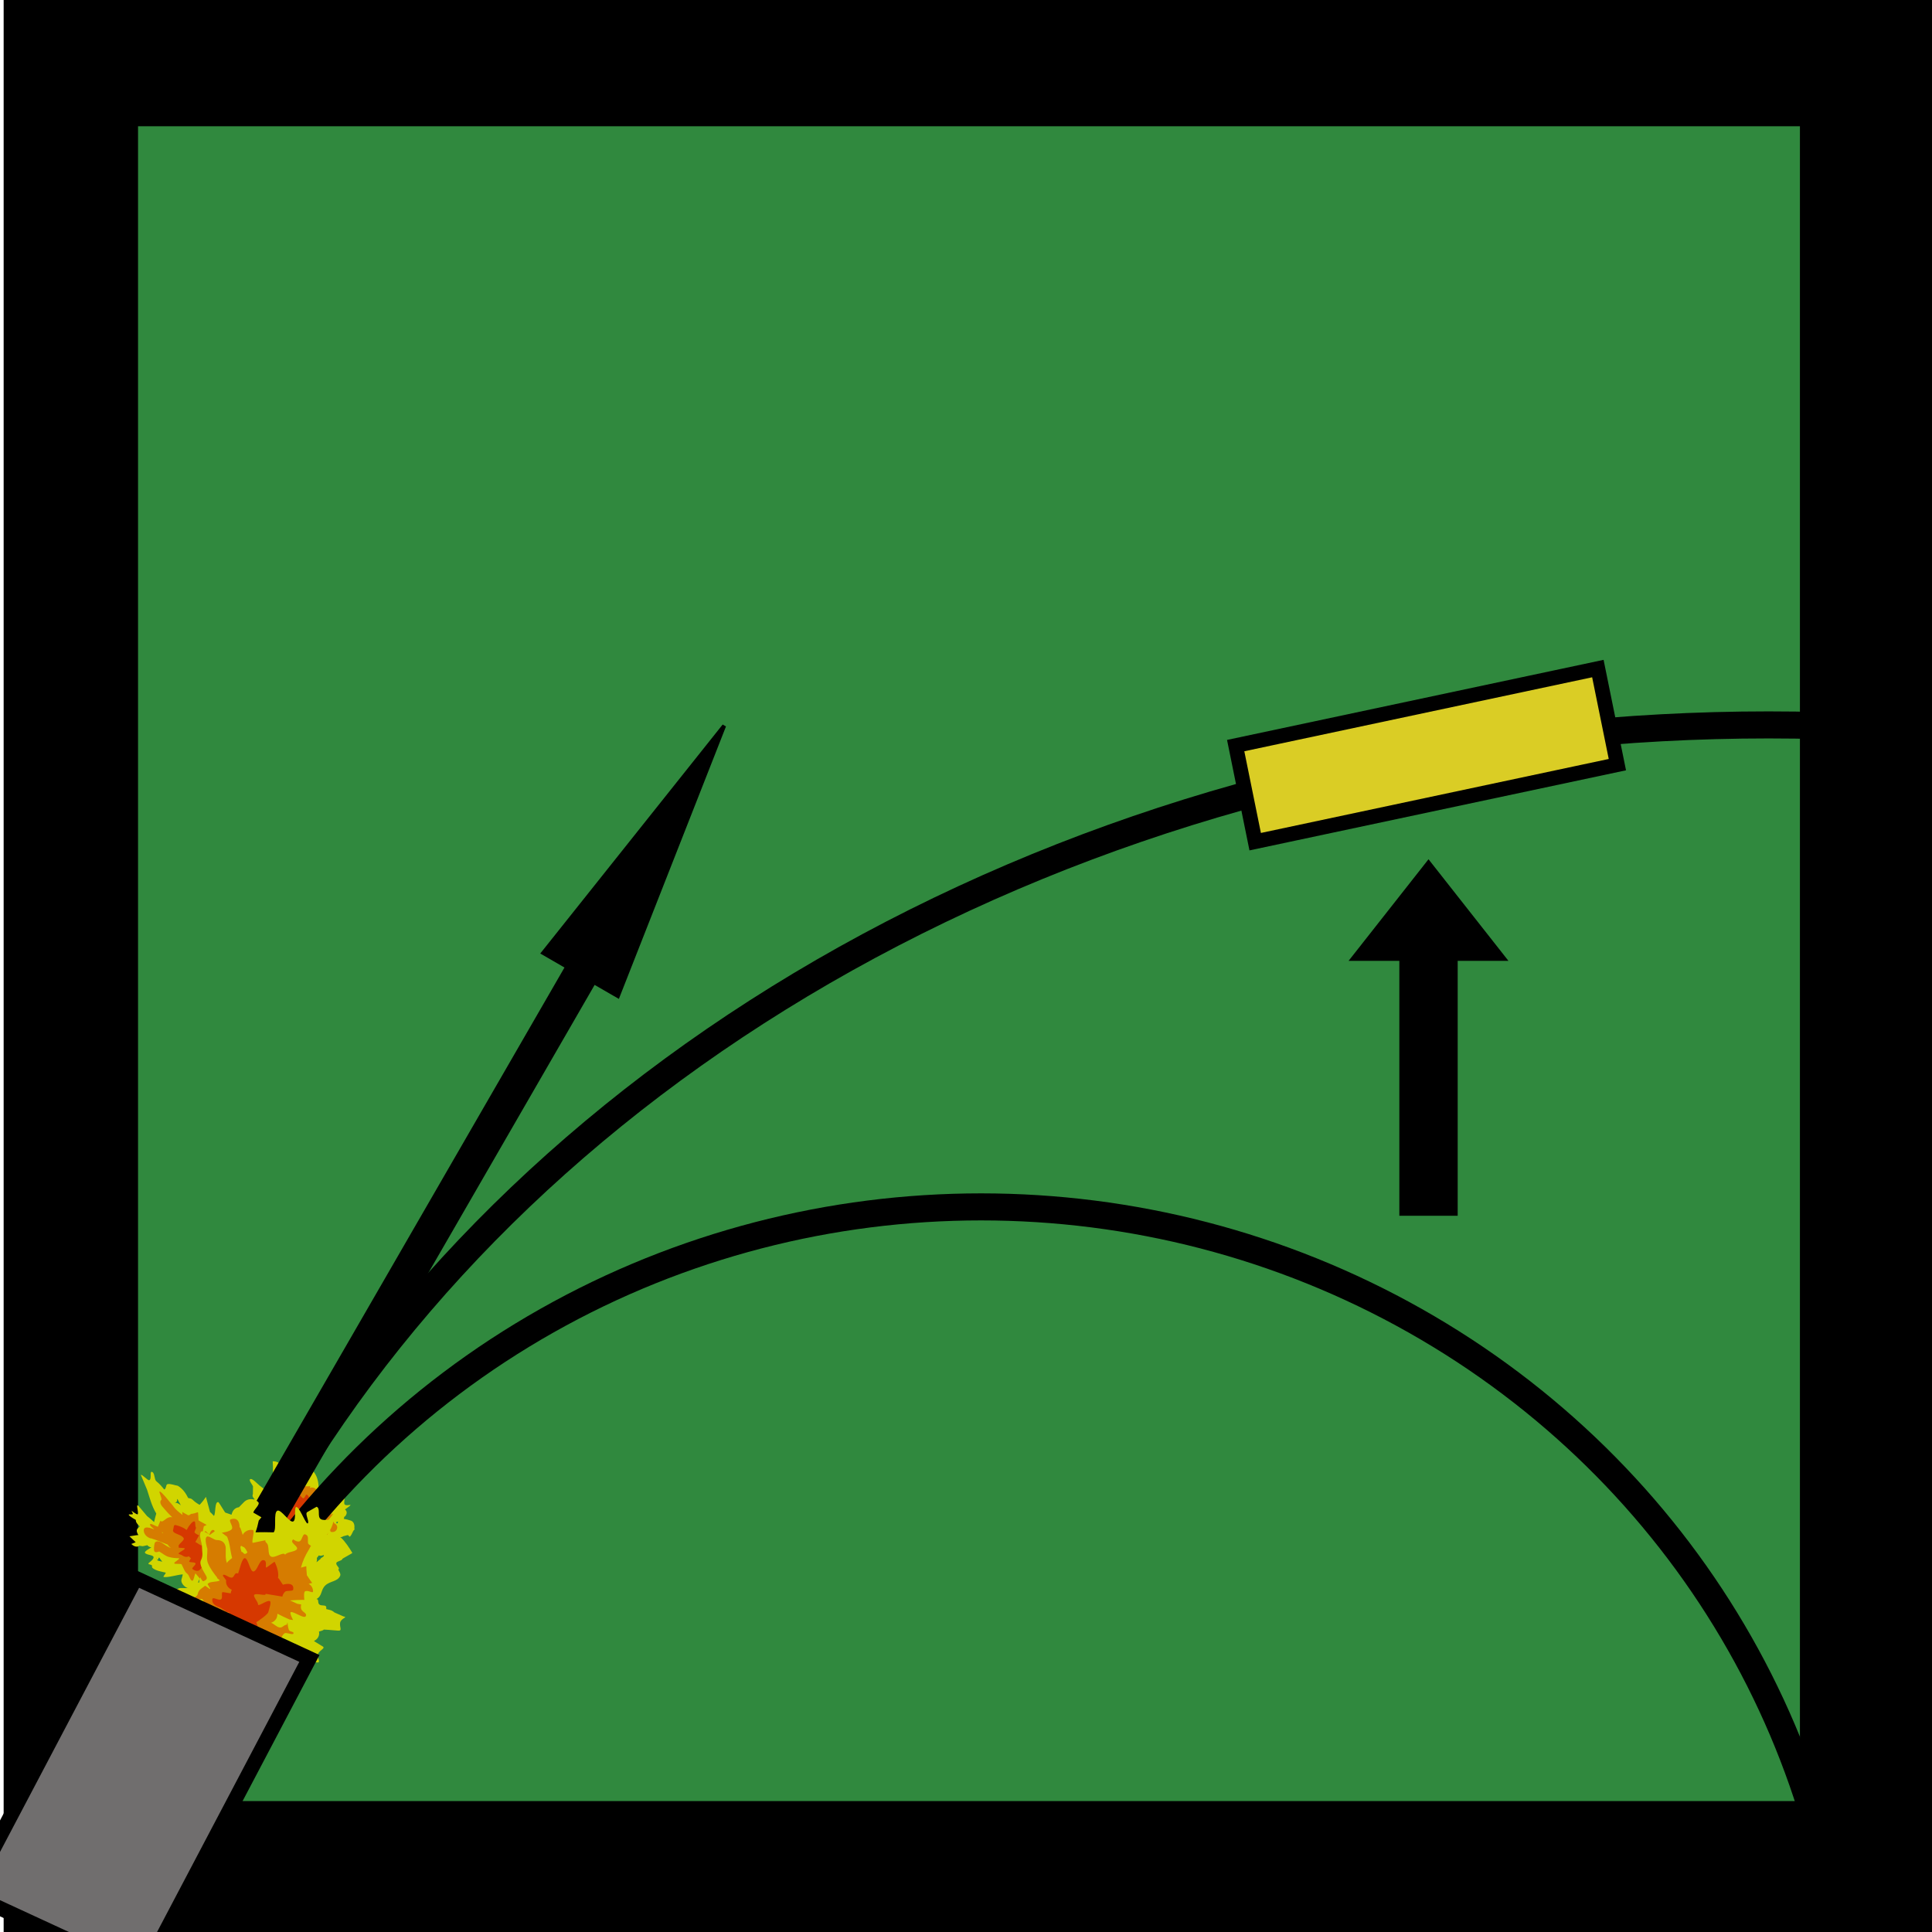 <?xml version="1.0" encoding="utf-8"?>
<svg xmlns="http://www.w3.org/2000/svg" viewBox="0 0 500 500" xmlns:bx="https://boxy-svg.com">
  <rect x="18.334" y="15.285" width="464.875" height="468.222" style="fill: rgb(48, 137, 62); stroke: black; stroke-width: 34.78px;"/>
  <path d="M 62.393 392.167 C 61.555 391.227 62.557 390.485 62.557 390.485 L 64.126 390.128 C 64.37 390.052 64.641 390.036 64.897 389.992 C 64.661 389.573 64.702 389.055 65.045 388.68 C 65.101 388.62 65.163 388.565 65.229 388.517 C 65.355 388.421 65.654 388.196 65.915 388.001 C 65.467 387.611 65.224 387.155 65.446 386.656 L 65.476 384.645 C 65.334 384.263 64.391 383.178 64.688 382.853 C 65.147 382.353 66.627 384.026 67.185 384.46 L 68.497 385.48 L 68.488 385.489 C 68.952 385.872 69.392 386.268 69.778 386.695 C 70.161 386.032 70.573 385.379 70.999 384.74 C 70.467 383.087 70.653 381.273 70.638 379.596 C 70.638 379.555 70.573 378.219 70.577 378.216 C 70.734 378.106 71.715 378.165 72.558 378.883 C 73.192 379.422 74.563 378.56 74.882 379.14 C 74.96 379.101 75.039 379.065 75.118 379.03 C 75.198 378.938 75.279 378.847 75.361 378.756 C 75.636 378.453 77.028 379.614 77.445 379.511 C 78.196 379.328 77.87 377.579 78.653 377.622 C 79.669 378.176 79.915 379.479 80.12 380.477 C 80.461 380.528 80.848 380.496 81.047 380.732 C 82.113 381.992 82.443 383.5 82.453 385.004 C 82.596 384.781 83.145 384.079 84.15 384.533 C 84.246 384.576 84.329 384.623 84.404 384.672 L 84.739 384.364 C 84.917 384.198 85.139 384.09 85.375 384.043 L 85.872 383.5 C 86.33 383.002 86.535 383.817 87.093 384.251 C 87.623 384.662 89.261 384.649 88.875 385.147 L 87.206 385.985 C 87.1 386.131 86.993 386.281 86.887 386.435 C 86.933 386.582 86.892 386.83 86.81 387.111 C 86.951 387.159 87.086 387.231 87.208 387.325 C 87.547 387.589 87.711 387.972 87.682 388.345 C 87.781 388.305 87.844 388.282 87.859 388.286 L 88.982 387.798 C 89.434 387.59 88.82 389.064 89.24 389.39 C 89.798 389.823 91.062 389.158 90.605 389.656 C 90.543 389.723 90.474 389.783 90.402 389.833 L 89.282 390.644 C 89.583 390.888 89.897 391.321 89.607 391.975 C 89.473 392.282 89.281 392.467 89.075 392.572 C 89.078 392.747 89.04 392.922 88.958 393.086 C 89.584 393.166 90.206 393.332 90.798 393.532 C 91.616 393.812 91.848 394.771 91.682 395.619 C 92.008 395.818 91.631 395.705 91.285 396.496 C 90.803 397.596 90.497 397.706 90.497 397.706 L 90.032 397.267 C 89.644 397.387 89.243 397.481 88.846 397.574 C 88.62 397.738 88.344 397.823 88.063 397.825 L 86.932 398.944 C 86.468 399.409 85.673 399.448 85.128 399.026 C 84.919 398.863 84.777 398.654 84.704 398.43 C 84.782 399.259 84.624 400.066 84.021 400.545 C 83.716 400.788 83.362 400.972 82.999 401.14 C 82.923 401.433 82.831 401.719 82.769 401.948 C 82.481 403.008 81.068 404.025 80.388 404.942 L 81.081 404.674 C 81.081 404.674 80.912 405.779 79.729 405.672 C 79.272 406.168 78.449 406.222 77.892 405.789 C 77.592 405.556 77.43 405.23 77.416 404.901 L 77.337 403.296 L 77.338 403.296 C 77.304 402.551 77.278 401.812 77.274 401.071 C 77.187 400.884 77.122 400.698 77.075 400.513 C 76.891 400.467 76.716 400.384 76.56 400.263 C 76.072 399.884 75.949 399.259 76.231 398.773 L 76.419 398.436 C 76.374 398.481 76.329 398.525 76.285 398.57 C 76.115 398.736 75.959 398.958 75.799 399.181 C 75.794 399.439 75.697 399.695 75.503 399.907 C 75.18 400.26 74.675 400.389 74.21 400.283 L 73.877 400.509 C 73.405 400.845 72.717 400.838 72.231 400.459 C 71.723 400.065 71.611 399.406 71.937 398.913 L 72.509 398.017 C 72.559 397.93 72.607 397.842 72.651 397.754 C 71.304 397.952 69.908 397.909 68.528 397.759 C 67.941 397.695 66.102 397.578 65.686 397.012 C 64.203 394.991 65.032 393.441 67.061 392.475 C 66.945 392.457 66.832 392.435 66.718 392.406 C 66.536 392.361 66.364 392.224 66.254 392.058 C 65.77 392.205 65.302 392.313 65.036 392.396 L 64.232 392.364 C 64.232 392.364 63.231 393.107 62.393 392.167 Z M 87.066 393.993 C 87.058 394.028 87.052 394.062 87.049 394.099 L 87.166 394.283 C 87.217 394.262 87.273 394.244 87.331 394.228 C 87.386 394.077 87.443 393.933 87.503 393.806 L 87.104 393.853 C 87.09 393.901 87.077 393.949 87.066 393.993 Z M 84.643 397.991 L 84.628 397.753 C 84.618 397.759 84.608 397.766 84.598 397.773 C 84.614 397.845 84.629 397.918 84.643 397.991 Z M 73.174 388.215 C 73.1 388.056 73.347 387.818 73.383 387.62 C 73.326 387.613 73.27 387.602 73.214 387.59 C 73.166 387.735 73.121 387.944 73.066 388.044 C 72.814 388.499 72.74 389.025 72.605 389.523 C 72.604 389.524 72.604 389.525 72.604 389.526 C 72.711 389.306 72.818 389.086 72.926 388.866 C 72.987 388.665 73.058 388.47 73.144 388.281 C 73.154 388.26 73.164 388.238 73.175 388.215 L 73.174 388.215 Z M 68.619 395.402 C 68.458 395.122 68.324 394.828 68.197 394.532 C 68.16 394.553 68.125 394.573 68.09 394.594 C 67.892 394.715 67.821 395.035 67.583 395.053 C 67.43 395.064 67.514 394.514 67.453 394.643 C 67.375 394.802 67.595 395.098 67.544 395.225 C 67.564 395.237 67.575 395.246 67.575 395.246 C 67.924 395.317 68.271 395.366 68.619 395.402 Z M 77.56 381.619 C 77.402 381.473 77.546 381.136 77.359 381.013 C 77.337 380.998 77.311 380.983 77.285 380.972 C 77.264 381.069 77.238 381.164 77.209 381.257 C 77.124 381.525 76.823 381.726 76.452 381.878 C 77.084 381.732 77.576 382.152 77.722 382.293 C 77.663 382.069 77.604 381.844 77.56 381.619 Z" style="fill: rgb(209, 213, 0); fill-rule: nonzero;"/>
  <path d="M 81.378 385.12 C 82.553 385.673 81.984 386.735 81.984 386.735 L 81.877 386.866 C 81.595 387.345 81.334 387.828 81.084 388.317 C 81.392 388.146 81.697 387.97 81.996 387.783 L 82.351 387.406 C 82.351 387.406 83.434 386.764 84.166 387.774 C 84.898 388.784 83.815 389.426 83.815 389.426 L 83.508 389.774 C 83.001 390.09 82.479 390.376 81.954 390.656 L 82.164 390.802 C 82.188 390.818 82.211 390.835 82.234 390.853 C 82.616 391.15 82.775 391.601 82.688 392.016 C 83.159 391.653 83.551 391.163 83.996 390.465 L 83.729 390.193 C 83.729 390.193 84.723 389.442 85.572 390.374 C 86.418 391.306 85.424 392.057 85.424 392.057 L 86.261 391.715 C 85.825 392.399 85.377 392.962 84.882 393.429 C 85.394 393.585 85.905 393.74 86.408 393.898 L 86.428 394.188 C 86.428 394.188 87.644 394.658 87.163 395.759 C 86.683 396.86 85.469 396.389 85.469 396.389 L 85.619 396.16 C 85.291 396.056 84.96 395.955 84.626 395.852 C 84.982 396.292 84.985 396.906 84.593 397.333 C 84.217 397.744 83.593 397.852 83.073 397.637 C 82.857 397.665 82.653 397.631 82.481 397.574 C 82.77 398.582 82.438 399.803 82.141 400.666 L 81.846 401.365 C 81.846 401.365 82.458 401.172 81.424 401.876 C 80.387 402.58 79.407 400.448 79.407 400.448 L 79.702 399.749 C 79.908 399.464 80.144 398.72 80.079 398.499 C 79.991 398.202 79.491 397.954 79.62 397.677 C 79.648 397.617 79.695 397.581 79.756 397.561 C 79.27 397.314 78.79 397.036 78.36 396.708 C 78.559 396.962 78.856 397.165 79.03 397.435 L 79.62 398.421 C 79.62 398.421 79.562 399.615 78.256 399.53 C 76.951 399.445 77.01 398.251 77.01 398.251 L 76.79 398.61 C 76.551 398.237 76.31 397.88 76.094 397.509 L 76.069 397.546 C 76.031 397.609 75.987 397.669 75.935 397.725 C 75.476 398.224 74.654 398.278 74.096 397.844 C 73.84 397.645 73.684 397.378 73.636 397.099 L 73.518 396.447 C 73.491 396.297 73.465 396.151 73.439 396.011 L 73.408 395.843 L 73.409 395.843 C 73.333 395.387 73.278 394.966 73.287 394.525 C 72.444 394.579 71.591 394.624 70.774 394.46 C 70.077 394.323 69.531 393.805 68.91 393.477 C 68.91 393.477 67.764 392.872 68.392 391.838 C 69.021 390.805 70.166 391.41 70.166 391.41 C 70.787 391.738 71.332 392.265 72.029 392.395 C 72.043 392.397 72.058 392.398 72.07 392.397 C 71.865 392.261 71.646 392.049 71.567 391.741 C 70.361 391.378 69.163 390.953 67.976 390.725 L 67.791 390.736 C 67.791 390.736 66.507 390.49 66.741 389.319 C 66.974 388.146 68.26 388.394 68.26 388.394 L 68.443 388.382 C 68.786 388.446 69.133 388.536 69.483 388.636 C 69.139 388.197 69.142 387.592 69.529 387.171 C 69.723 386.959 69.983 386.827 70.261 386.779 L 71.703 386.517 L 71.733 386.645 C 71.815 386.649 71.898 386.653 71.981 386.659 L 72.065 386.654 C 72.706 386.443 73.9 385.293 74.881 385.501 C 74.387 384.946 73.948 384.349 73.522 383.678 L 73.414 383.504 C 73.414 383.504 72.587 382.557 73.598 381.824 C 74.609 381.092 75.436 382.038 75.436 382.038 L 75.769 382.515 C 76.326 383.389 76.867 384.077 77.598 384.736 C 77.599 384.723 77.6 384.708 77.601 384.694 L 77.764 384.044 C 78.143 384.267 78.561 384.448 78.96 384.649 C 79.411 384.647 79.867 384.669 80.311 384.64 L 80.198 385.089 C 80.482 384.943 80.874 384.884 81.378 385.12 Z M 70.778 388.83 C 70.899 388.871 71.02 388.911 71.141 388.952 C 71.137 388.905 71.136 388.858 71.141 388.807 L 70.778 388.83 Z" style="fill: rgb(214, 124, 0); fill-rule: nonzero;"/>
  <path d="M 73.808 393.429 C 73.25 392.995 73.169 392.24 73.627 391.74 C 73.661 391.703 73.698 391.667 73.735 391.635 C 73.423 391.258 74.632 390.947 74.628 390.479 C 74.617 389.437 73.794 388.978 74.424 388.127 C 74.713 387.737 74.156 386.757 74.673 386.825 C 75.739 386.963 76.492 387.256 77.013 387.668 C 77.033 387.647 77.052 387.626 77.072 387.604 L 77.651 386.972 C 77.651 386.972 78.265 387.85 78.54 387.76 C 79.02 387.604 79.091 386.543 79.489 386.852 C 80.499 387.637 79.671 388.541 79.671 388.541 C 79.547 388.675 79.328 388.915 79.09 389.174 L 78.188 390.158 C 78.62 390.235 78.153 391.129 78.559 391.292 C 79.769 391.78 81.247 391.873 81.225 393.237 L 81.961 393.424 C 81.961 393.424 83.039 394.127 82.301 395.097 C 81.811 395.74 81.171 395.646 80.797 395.51 C 80.796 395.543 80.797 395.578 80.799 395.611 L 80.77 396.209 C 80.77 396.209 81.204 396.736 80.024 397.219 C 78.843 397.701 78.159 396.038 78.159 396.038 L 78.188 395.44 C 78.19 395.42 78.193 395.399 78.194 395.376 C 78.048 395.561 77.929 395.792 77.712 395.753 L 77.044 396.296 C 76.574 396.693 75.833 396.707 75.319 396.307 C 74.761 395.874 74.68 395.117 75.138 394.618 L 75.805 393.89 C 75.769 393.868 75.735 393.843 75.7 393.817 C 75.584 393.725 75.487 393.621 75.413 393.507 C 74.944 393.814 74.281 393.797 73.808 393.429 Z" style="fill: rgb(214, 56, 0); fill-rule: nonzero;"/>
  <path d="M 35.117 399.123 C 33.841 397.904 33.501 397.593 33.501 397.593 L 35.069 397.35 C 35.303 397.286 35.592 397.299 35.853 397.276 C 35.435 396.748 35.276 396.134 35.505 395.727 C 35.541 395.66 35.588 395.602 35.64 395.553 C 35.741 395.454 35.979 395.22 36.186 395.017 C 35.548 394.498 35.107 393.925 35.154 393.356 C 35.154 393.356 33.515 392.446 33.338 392.075 C 33.178 391.743 34.055 392.064 34.363 391.849 C 34.488 391.762 34.084 391.117 34.084 391.117 C 33.782 390.644 35.473 392.208 35.67 391.856 C 35.973 391.313 35.034 389.103 35.808 389.685 L 38.013 392.305 L 38.007 392.315 C 38.66 392.827 39.291 393.351 39.878 393.905 C 40.034 393.158 40.23 392.426 40.445 391.713 C 39.225 389.676 38.722 387.532 38.055 385.528 C 38.039 385.478 36.451 381.715 36.455 381.713 C 36.738 381.457 38.273 383.24 38.627 383.076 C 39.379 382.726 38.6 380.612 39.382 380.941 C 40.108 381.247 39.873 382.879 40.478 383.363 C 41.375 384.08 41.918 384.746 42.49 385.476 C 42.559 385.438 42.63 385.404 42.704 385.371 C 42.755 385.271 42.807 385.171 42.862 385.073 C 43.04 384.741 42.99 384.158 43.405 384.084 C 44.15 383.952 45.14 384.371 46.009 384.514 C 47.327 385.292 48.091 386.465 48.701 387.679 C 49.091 387.779 49.499 387.787 49.808 388.092 C 51.454 389.719 52.734 389.544 53.33 391.341 C 53.399 391.091 53.386 392.332 54.654 392.99 C 54.775 393.053 54.884 393.118 54.984 393.186 L 55.23 392.857 C 55.358 392.678 55.557 392.575 55.795 392.548 L 56.125 391.957 C 56.428 391.414 57.303 391.445 58.077 392.027 C 58.812 392.581 59.193 393.433 58.968 393.983 L 58.539 395.079 C 58.48 395.241 58.422 395.408 58.366 395.579 C 58.474 395.76 58.526 396.052 58.546 396.376 C 58.719 396.451 58.892 396.552 59.061 396.679 C 59.533 397.035 59.858 397.511 59.973 397.952 C 60.065 397.915 60.126 397.897 60.142 397.902 L 61.173 397.45 C 61.583 397.254 62.223 397.38 62.805 397.818 C 63.579 398.401 63.96 399.313 63.657 399.856 C 63.616 399.929 63.564 399.992 63.505 400.045 L 62.604 400.883 C 63.027 401.209 63.534 401.762 63.475 402.51 C 63.447 402.86 63.31 403.058 63.127 403.16 C 63.199 403.371 63.225 403.576 63.2 403.76 C 63.912 403.929 64.651 404.2 65.372 404.509 C 66.371 404.936 66.994 406.109 67.145 407.102 C 67.575 407.378 68.333 407.996 68.264 408.902 C 68.168 410.159 66.666 409.456 66.666 409.456 L 65.991 408.879 C 65.616 408.977 65.217 409.043 64.821 409.108 C 64.64 409.278 64.372 409.346 64.068 409.315 L 63.272 410.521 C 62.949 411.022 62.099 410.978 61.344 410.41 C 61.054 410.191 60.818 409.924 60.652 409.65 C 61.058 410.646 61.201 411.594 60.731 412.096 C 60.493 412.35 60.181 412.529 59.852 412.688 C 59.883 413.028 59.893 413.359 59.914 413.625 C 60.014 414.858 58.873 415.909 58.491 416.926 L 59.14 416.686 C 59.14 416.686 59.385 417.986 58.058 417.719 C 57.753 418.261 56.881 418.229 56.108 417.647 C 55.691 417.334 55.389 416.926 55.246 416.531 L 54.535 414.605 L 54.537 414.606 C 54.211 413.712 53.896 412.827 53.604 411.941 C 53.436 411.707 53.294 411.478 53.171 411.251 C 52.953 411.176 52.729 411.056 52.515 410.894 C 51.837 410.385 51.46 409.622 51.579 409.076 L 51.651 408.695 C 51.62 408.744 51.588 408.791 51.556 408.839 C 51.437 409.017 51.353 409.266 51.268 409.513 C 51.362 409.821 51.355 410.117 51.228 410.345 C 51.014 410.729 50.515 410.826 49.967 410.644 L 49.695 410.876 C 49.313 411.223 48.561 411.134 47.886 410.626 C 47.182 410.096 46.803 409.295 46.968 408.746 L 47.24 407.742 C 47.262 407.644 47.278 407.544 47.293 407.445 C 45.921 407.523 43.514 408.326 42.378 408.121 C 42 408.053 43.19 407.054 42.813 406.973 C 42.151 406.829 40.107 406.474 39.436 405.749 C 39.128 405.418 39.755 405.086 38.696 404.865 C 37.678 404.654 39.645 404.003 39.742 403.058 C 39.814 402.365 37.891 402.489 37.525 401.869 C 37.302 401.494 38.769 400.691 39.169 400.491 C 39.036 400.457 38.902 400.417 38.768 400.37 C 38.553 400.294 38.315 400.112 38.13 399.901 C 37.661 400.02 37.193 400.093 36.936 400.162 L 36.051 400.031 C 36.051 400.031 35.251 400.801 33.977 399.582 L 35.117 399.123 Z M 61.497 404.626 C 61.501 404.665 61.509 404.705 61.519 404.749 L 61.717 404.983 C 61.766 404.964 61.818 404.949 61.875 404.936 C 61.878 404.763 61.883 404.597 61.898 404.451 L 61.483 404.461 C 61.487 404.519 61.492 404.573 61.497 404.626 Z M 60.415 409.119 L 60.308 408.831 C 60.3 408.839 60.29 408.846 60.282 408.852 C 60.329 408.941 60.372 409.03 60.415 409.119 Z M 44.158 396.115 C 44.016 395.916 44.191 395.66 44.152 395.426 C 44.088 395.413 44.024 395.395 43.958 395.372 C 43.962 395.539 43.995 395.785 43.974 395.898 C 43.877 396.413 44.001 397.032 44.046 397.61 C 44.046 397.611 44.046 397.612 44.046 397.613 C 44.077 397.363 44.108 397.113 44.138 396.863 C 44.128 396.631 44.13 396.406 44.15 396.19 C 44.153 396.165 44.156 396.139 44.158 396.115 Z M 41.998 404.168 C 41.713 403.816 41.454 403.448 41.201 403.079 C 41.17 403.1 41.139 403.12 41.11 403.142 C 40.94 403.263 40.989 403.637 40.736 403.63 C 40.574 403.625 40.452 402.98 40.435 403.126 C 40.413 403.306 40.766 403.686 40.76 403.831 C 40.787 403.849 40.802 403.859 40.803 403.859 C 41.209 403.985 41.606 404.086 41.998 404.168 Z M 46.362 388.745 C 46.134 388.553 46.16 388.168 45.908 387.999 C 45.878 387.978 45.845 387.96 45.811 387.942 C 45.826 388.054 45.835 388.165 45.839 388.273 C 45.851 388.582 45.603 388.789 45.259 388.927 C 45.889 388.826 46.586 389.385 46.8 389.571 C 46.65 389.295 46.497 389.02 46.362 388.745 Z" style="fill: rgb(209, 213, 0); fill-rule: nonzero;"/>
  <path d="M 52.745 392.331 C 53.117 392.529 52.608 393.077 52.988 393.263 C 53.411 393.468 54.587 393.075 54.613 393.509 C 54.655 394.217 52.785 394.986 52.785 394.986 L 52.721 395.129 C 52.599 395.67 52.504 396.216 52.423 396.771 C 52.69 396.602 52.953 396.427 53.206 396.24 L 54.171 397.158 C 54.171 397.158 54.297 396.935 54.332 396.785 C 54.437 396.334 55.048 395.527 55.615 396.143 C 56.803 397.434 55.82 398.413 55.82 398.413 L 55.622 398.791 C 55.195 399.11 54.738 399.392 54.275 399.665 L 54.561 399.864 C 54.593 399.886 54.624 399.908 54.656 399.931 C 55.189 400.333 55.535 400.889 55.601 401.374 C 55.973 400.994 56.207 400.455 56.42 399.673 L 56.026 399.318 C 56.026 399.318 56.815 398.536 58.097 399.747 C 59.38 400.96 58.59 401.741 58.59 401.741 L 59.367 401.429 C 59.158 402.194 58.892 402.816 58.534 403.316 C 59.151 403.562 59.766 403.806 60.374 404.053 L 60.509 404.401 C 60.509 404.401 62.011 405.104 61.918 406.363 C 61.823 407.622 60.32 406.919 60.32 406.919 L 60.395 406.663 C 59.998 406.501 59.599 406.342 59.198 406.181 C 59.755 406.747 59.994 407.479 59.736 407.943 C 59.487 408.391 58.852 408.448 58.202 408.13 C 57.978 408.139 57.742 408.074 57.535 407.987 C 58.24 409.224 58.353 410.643 58.366 411.64 L 58.316 412.441 C 58.316 412.441 58.906 412.281 58.055 413.001 C 57.202 413.721 55.309 411.063 55.309 411.063 L 55.358 410.261 C 55.472 409.945 55.44 409.084 55.283 408.812 C 55.072 408.448 54.433 408.093 54.466 407.778 C 54.473 407.71 54.512 407.673 54.57 407.655 C 53.944 407.304 53.314 406.916 52.72 406.474 C 53.035 406.8 53.436 407.077 53.731 407.42 L 54.754 408.667 C 54.754 408.667 55.155 410.086 53.704 409.833 C 52.252 409.58 51.852 408.16 51.852 408.16 L 51.753 408.563 C 51.348 408.091 50.947 407.636 50.568 407.168 L 50.557 407.21 C 50.539 407.281 50.514 407.347 50.48 407.408 C 50.313 407.708 50.132 409.11 49.761 409.1 C 49.261 409.087 48.919 407.632 48.528 407.338 C 48.173 407.07 47.899 406.733 47.738 406.393 L 47.357 405.602 C 47.269 405.419 47.184 405.242 47.102 405.07 L 47.004 404.869 L 47.005 404.869 C 46.878 404.597 45.221 404.874 45.106 404.599 C 44.96 404.257 46.469 403.632 46.36 403.28 C 45.464 403.246 44.556 403.201 43.603 402.911 C 42.793 402.665 41.998 401.983 41.196 401.52 C 41.196 401.52 40.245 401.939 39.967 401.5 C 39.724 401.115 39.895 399.931 39.998 399.504 C 40.279 398.343 41.76 399.198 41.76 399.198 C 42.562 399.662 43.358 400.354 44.167 400.59 C 44.183 400.594 44.198 400.596 44.211 400.597 C 43.937 400.411 43.616 400.133 43.41 399.756 C 41.959 399.183 40.492 398.536 39.113 398.126 L 38.918 398.118 C 38.918 398.118 37.425 397.674 37.225 396.302 C 37.025 394.932 38.517 395.374 38.517 395.374 L 38.712 395.382 C 39.11 395.5 39.521 395.645 39.94 395.807 C 39.396 395.243 38.634 394.865 38.89 394.406 C 39.02 394.176 40.583 395.131 40.867 395.106 L 41.529 393.533 L 41.612 393.689 C 41.703 393.704 41.795 393.719 41.887 393.735 L 41.976 393.739 C 42.591 393.562 43.442 392.328 44.589 392.689 C 43.835 391.969 43.127 391.205 42.404 390.354 L 42.22 390.134 C 42.22 390.134 40.953 388.907 41.767 388.148 C 42.021 387.912 40.98 385.918 41.342 385.988 C 41.894 386.096 43.848 388.619 43.848 388.619 L 44.394 389.226 C 44.923 389.847 44.965 390.061 45.543 390.644 C 46.077 391.183 46.655 391.602 47.245 392.092 C 47.239 392.074 47.236 392.056 47.23 392.039 L 47.155 391.284 C 47.654 391.593 48.178 391.859 48.69 392.144 C 49.18 392.195 49.414 391.626 49.884 391.642 C 49.884 391.642 50.342 391.283 50.802 391.251 C 51.186 391.222 52.745 392.331 52.745 392.331 Z M 41.793 396.571 C 41.939 396.634 42.087 396.696 42.233 396.758 C 42.212 396.703 42.192 396.644 42.177 396.585 L 41.793 396.571 Z" style="fill: rgb(214, 124, 0); fill-rule: nonzero;"/>
  <ellipse style="stroke: rgb(0, 0, 0); fill: none; stroke-width: 7px;" cx="253.882" cy="532.047" rx="224.628" ry="219.706"/>
  <path d="M 1055.628 168.745 H 1251.962 L 1251.962 161.583 L 1326.319 172.75 L 1251.962 183.917 L 1251.962 176.754 H 1055.628 V 168.745 Z" bx:shape="arrow 1055.628 161.583 270.691 22.334 8.009 74.357 0 1@da1ae34c" style="stroke: rgb(0, 0, 0); transform-origin: 1055.62px 172.753px 0px;" transform="matrix(0.5, -0.866, 0.866, 0.5, -1003.548, 249.49)"/>
  <ellipse style="stroke: rgb(0, 0, 0); fill: none; stroke-width: 7px;" cx="457.692" cy="544.959" rx="428.981" ry="357.353"/>
  <path d="M 46.268 402.163 C 45.888 401.878 47.699 401.212 47.818 400.786 C 47.903 400.485 46.062 400.704 46.216 400.43 C 46.238 400.388 46.264 400.352 46.294 400.317 C 45.758 399.78 47.877 398.718 47.528 398.066 C 46.958 397.003 44.402 396.977 44.815 395.879 C 44.977 395.447 44.856 394.541 45.445 394.682 C 46.655 394.971 47.587 395.407 48.315 395.961 C 48.327 395.937 48.737 395.202 48.737 395.202 C 48.737 395.202 49.811 393.519 50.359 393.746 C 50.62 393.855 50.466 395.106 50.689 395.272 C 50.899 395.43 50.198 396.429 50.367 396.622 C 50.828 397.145 51.541 397.311 51.541 397.311 C 51.46 397.457 51.314 397.718 51.157 397.999 L 50.558 399.07 C 50.927 399.175 51.856 400.015 52.229 399.949 C 52.852 399.838 52.58 398.735 53.116 399.064 C 54.545 399.942 54.584 401.59 55.052 403.098 L 55.926 403.407 C 55.926 403.407 57.37 404.371 56.945 405.443 C 56.663 406.155 55.93 405.969 55.47 405.763 C 55.483 405.804 55.497 405.843 55.511 405.884 L 55.712 406.594 C 55.712 406.594 56.389 407.275 55.295 407.714 C 54.199 408.153 52.81 406.087 52.81 406.087 L 52.609 405.378 C 52.603 405.354 52.597 405.327 52.592 405.303 C 52.504 405.506 52.464 405.767 52.212 405.695 L 51.699 406.267 C 51.341 406.685 50.542 406.617 49.828 406.08 C 49.456 405.8 50.796 404.985 50.59 404.589 C 50.369 404.16 48.744 404.454 48.976 404.042 L 49.417 403.251 C 49.37 403.219 49.323 403.186 49.274 403.149 C 49.113 403.028 48.968 402.891 48.844 402.747 C 48.452 403.059 47.725 402.962 47.068 402.467 L 46.268 402.163 Z" style="fill: rgb(214, 56, 0); fill-rule: nonzero;"/>
  <path d="M 49.005 390.599 C 49.406 389.565 50.303 390.365 51.28 389.739 C 52.123 389.199 53.292 387.384 53.292 387.384 L 54.357 391.302 C 54.739 391.594 55.038 391.983 55.376 392.324 C 55.878 391.588 55.496 388.579 56.504 388.744 C 56.67 388.772 58.169 391.407 58.32 391.461 C 58.616 391.562 59.316 391.8 59.923 392.007 C 60.165 390.983 60.725 390.203 61.829 390.075 L 63.158 388.728 C 63.693 388.168 64.529 387.874 65.403 388.018 C 66.038 388.122 66.394 388.302 66.832 388.744 C 67.424 389.341 65.688 390.675 65.558 391.457 L 67.66 392.669 L 66.961 393.524 C 66.75 394.566 66.494 395.582 66.128 396.55 C 67.686 396.508 69.257 396.522 70.815 396.568 C 71.66 395.751 70.686 391.492 71.777 390.97 C 72.759 390.5 74.982 394.276 75.918 393.736 C 76.778 393.241 75.941 389.591 76.851 390.054 C 77.754 390.512 79.366 395.031 79.715 394.163 C 80.012 393.427 78.814 391.697 79.551 391.306 C 79.625 391.267 81.923 389.944 81.933 389.948 C 83.039 390.357 82.03 392.468 82.991 393.124 C 84.04 393.838 86.528 392.651 86.275 393.804 C 85.959 395.241 85.338 396.188 84.635 397.194 C 84.782 397.274 84.927 397.357 85.069 397.444 C 85.312 397.479 85.556 397.515 85.798 397.553 C 86.611 397.681 87.634 397.418 88.234 397.945 C 89.316 398.893 90.484 400.704 91.195 401.909 C 91.197 401.973 88.606 403.362 88.605 403.427 C 88.598 403.928 87.176 404 87.047 404.485 C 86.856 405.191 88.148 405.738 87.549 406.208 C 87.803 406.76 88.249 407.306 88.032 407.82 C 87.392 409.339 85.434 409.14 84.201 410.301 C 82.941 411.487 83.459 413.006 81.89 413.833 C 82.618 413.844 82.101 414.813 82.663 415.251 C 83.229 415.695 84.36 415.249 84.434 415.922 C 84.454 416.103 84.457 416.273 84.444 416.428 L 85.327 416.643 C 85.801 416.755 86.215 416.984 86.536 417.293 L 88.869 418.324 C 90.214 418.546 88.225 418.755 88.021 419.982 C 87.826 421.149 88.72 422.117 87.452 422.002 L 84.945 421.799 C 84.58 421.775 84.206 421.754 83.828 421.736 C 83.612 421.941 83.134 422.108 82.555 422.244 C 82.611 422.498 82.62 422.764 82.575 423.032 C 82.451 423.779 81.937 424.374 81.251 424.675 C 81.42 424.783 81.524 424.859 81.532 424.882 L 83.528 426.103 C 84.35 426.582 82.46 427.193 82.306 428.117 C 82.101 429.344 83.22 430.442 81.875 430.222 C 81.695 430.191 81.522 430.145 81.359 430.082 L 78.796 429.165 C 78.669 429.836 78.218 430.699 76.769 430.871 C 76.09 430.952 75.571 430.836 75.176 430.627 C 74.869 430.793 74.521 430.897 74.151 430.926 C 74.64 431.931 74.973 433.006 75.212 434.07 C 75.324 434.568 73.36 434.343 73.14 434.802 C 72.589 435.951 73.708 436.888 72.413 437.302 C 72.388 437.969 71.295 437.274 69.545 437.487 C 67.113 437.782 67.528 437.456 67.528 437.456 L 67.837 436.363 C 67.232 435.897 66.663 435.387 66.097 434.882 C 65.579 434.698 65.152 434.365 64.865 433.949 L 61.745 433.294 C 61.147 433.173 61.125 432.657 60.519 432.595 C 59.757 432.517 58.753 433.025 58.546 432.345 C 58.435 431.982 59.72 431.059 59.782 430.691 C 59.859 430.229 60.086 429.825 60.41 429.513 C 59.022 430.388 57.435 430.897 55.979 430.44 C 55.245 430.21 54.562 429.853 53.897 429.469 C 53.302 429.625 52.705 429.749 52.236 429.868 C 50.069 430.414 46.849 429.249 44.537 429.082 L 45.712 429.866 C 45.712 429.866 43.586 430.628 42.586 428.772 C 41.244 428.549 42.689 427.711 42.893 426.485 C 43.003 425.827 41.05 424.95 41.616 424.626 L 44.376 423.032 L 44.377 423.035 C 45.136 422.602 46.449 423.421 47.214 422.998 C 47.959 422.584 47.494 421.293 48.25 420.896 C 48.493 420.595 48.754 420.327 49.036 420.087 C 48.933 419.773 48.902 419.436 48.959 419.093 C 49.138 418.019 50.12 417.262 51.265 417.237 L 52.049 417.204 C 51.925 417.179 51.801 417.153 51.678 417.127 C 51.213 417.027 50.662 417 50.107 416.969 C 49.644 417.198 49.092 417.289 48.525 417.194 C 47.575 417.038 46.836 416.406 46.554 415.617 L 45.82 415.332 C 44.751 414.94 46.889 414.374 47.067 413.303 C 47.18 412.627 45.396 412.675 45.035 412.065 C 44.83 411.718 46.265 410.971 46.69 410.983 L 48.851 411.009 C 49.055 411.004 49.257 410.994 49.458 410.979 C 47.751 409.158 54.516 410.102 53.39 407.914 C 52.911 406.983 51.416 404.942 52 403.806 C 52.644 402.549 52.284 401.65 52.267 400.247 C 52.253 399.149 51.435 397.486 51.957 396.512 C 52.312 395.853 53.699 396.851 54.397 397.247 C 54.31 397.059 55.635 396.408 55.571 396.213 C 55.468 395.901 54.037 395.447 54.217 395.131 C 53.472 394.546 51.799 393.781 51.382 393.461 L 51.258 391.307 C 51.258 391.307 48.188 392.707 49.005 390.599 Z M 70.636 428.948 C 70.568 428.966 70.501 428.991 70.435 429.018 L 70.226 429.362 C 70.314 429.419 70.402 429.484 70.489 429.557 C 70.813 429.5 71.124 429.453 71.411 429.423 L 70.925 428.875 C 70.825 428.898 70.728 428.922 70.636 428.948 Z M 61.124 429.019 L 61.532 428.778 C 61.509 428.77 61.487 428.761 61.463 428.753 C 61.352 428.843 61.238 428.933 61.124 429.019 Z M 66.86 402.993 C 67.066 402.737 67.738 402.885 68.126 402.755 C 68.079 402.664 68.04 402.572 68.006 402.478 C 67.702 402.539 67.287 402.665 67.053 402.674 C 65.993 402.719 64.989 403.092 63.972 403.348 C 63.97 403.348 63.968 403.349 63.967 403.35 C 64.464 403.306 64.96 403.263 65.457 403.22 C 65.874 403.127 66.292 403.055 66.712 403.009 C 66.761 403.003 66.811 402.998 66.86 402.993 Z M 82.949 403.451 C 83.048 403.082 83.79 402.988 83.819 402.596 C 83.823 402.548 83.82 402.499 83.815 402.448 C 83.624 402.505 83.431 402.554 83.235 402.596 C 82.677 402.716 82.016 402.455 81.375 402.043 C 82.27 402.848 82.024 403.965 81.917 404.312 C 82.259 404.019 82.596 403.724 82.949 403.451 Z" style="fill: rgb(209, 213, 0); fill-rule: nonzero;"/>
  <path d="M 81.015 411.688 C 81.102 412.636 79.829 411.381 78.937 411.845 C 78.519 412.064 78.769 414.07 78.769 414.07 L 78.432 414.034 C 77.298 414.054 76.181 414.108 75.065 414.187 C 75.677 414.488 76.297 414.779 76.928 415.052 L 77.953 415.235 C 77.953 415.235 77.715 416.087 78.032 416.597 C 78.48 417.315 79.512 417.538 79.132 418.267 C 78.731 419.038 76.27 417.134 75.332 417.204 C 74.754 417.248 75.854 419.265 75.854 419.265 L 74.932 419.128 C 73.86 418.665 72.827 418.153 71.803 417.628 L 71.757 418.075 C 71.752 418.125 71.745 418.175 71.737 418.225 C 71.597 419.069 70.959 419.717 70.137 419.968 C 70.944 420.234 71.575 421.111 72.423 421.195 C 73.173 421.269 73.447 420.478 74.201 420.488 L 74.412 419.843 C 74.412 419.843 74.463 421.059 74.759 421.817 C 74.982 422.386 76.157 422.184 75.947 422.747 C 75.767 423.228 74.088 422.386 73.655 422.7 C 72.908 423.24 72.821 424.075 72.821 424.075 L 74.271 425.004 C 72.622 424.983 71.173 424.836 69.847 424.528 C 70.09 425.433 70.33 426.334 70.556 427.227 L 70.066 427.524 C 70.066 427.524 68.889 427.355 68.515 427.909 C 68.097 428.53 68.822 429.962 68.026 430.058 C 67.139 430.168 67.722 429.125 67.104 428.511 C 66.674 428.085 65.202 428.119 65.202 428.119 L 65.76 428.131 C 65.612 427.551 65.459 426.964 65.303 426.376 C 65.111 426.803 64.038 426.098 63.633 426.373 C 63.02 426.787 63.417 427.811 62.653 427.686 C 62.098 427.594 62.509 426.536 62.093 426.18 C 61.593 425.754 60.672 426.32 60.583 425.705 C 60.314 425.409 60.171 425.074 60.097 424.768 C 59.097 425.675 58.68 423.88 57.351 424.321 C 56.602 424.569 59.145 426.789 58.676 427.376 C 58.191 427.98 57.405 426.716 56.589 426.561 C 55.675 426.388 55.187 426.93 54.285 427.104 L 53.441 425.436 C 53.441 425.436 53.228 426.31 52.412 426.615 C 51.947 426.788 51.891 427.33 51.421 427.147 C 50.79 426.901 51.541 425.677 50.88 425.521 C 49.999 425.313 47.777 426.322 48.095 425.553 C 48.495 424.583 50.057 424.53 50.987 423.944 C 51.625 423.544 51.913 422.839 51.913 422.839 L 53.448 422.634 C 54.16 422.68 55.714 422.347 56.041 422.045 C 56.475 421.643 56.411 420.673 57.031 420.611 C 57.165 420.597 57.277 420.635 57.375 420.706 C 57.321 419.757 57.328 418.787 57.477 417.848 C 57.228 418.375 57.169 419.004 56.867 419.511 L 55.714 421.293 C 55.714 421.293 55.016 420.297 54.349 420.18 C 53.511 420.034 52.781 420.984 52.381 420.287 C 52.027 419.677 53.013 419.424 53.23 418.777 C 53.46 418.1 54.073 417.111 54.073 417.111 L 52.531 417.261 C 52.946 416.563 53.337 415.876 53.778 415.215 L 53.684 415.214 C 53.535 415.214 53.384 415.203 53.233 415.177 C 52.708 415.091 52.779 413.967 52.265 413.833 C 51.536 413.642 50.625 414.685 50.165 414.126 C 49.692 413.55 51.052 413.255 51.169 412.554 C 51.262 411.991 51.579 411.514 52.025 411.184 L 53.058 410.41 C 53.166 410.331 54.281 411.323 54.388 411.242 C 54.553 411.12 53.587 410.014 53.752 409.892 L 54.016 409.695 L 54.018 409.696 C 54.594 409.274 56.183 409.418 56.805 409.053 C 57.065 408.9 55.954 408.438 56.226 408.303 C 55.28 407.098 54.341 405.874 53.806 404.508 C 53.35 403.345 53.714 402.057 53.668 400.832 C 53.668 400.832 52.762 398.151 53.555 397.676 C 54.023 397.397 55.481 398.563 56.046 398.561 C 58.506 398.544 58.421 400.687 58.421 400.687 C 58.466 401.912 58.253 403.32 58.729 404.477 C 58.738 404.5 58.75 404.519 58.764 404.539 C 58.8 404.111 59.61 403.611 60.075 403.21 C 59.502 401.086 59.58 399.692 58.787 397.717 L 57.39 396.654 C 57.39 396.654 59.569 396.43 60.011 395.694 C 60.466 394.94 58.902 393.452 59.794 393.17 C 62.103 392.442 62.006 395.199 62.006 395.199 L 62.213 395.46 C 62.441 396.029 62.635 396.626 62.809 397.239 C 63.24 396.325 64.312 395.773 65.446 395.961 C 66.017 396.055 65.039 398.924 65.403 399.293 L 68.795 398.591 L 68.601 398.755 C 68.677 398.88 68.751 399.007 68.824 399.136 L 68.918 399.255 C 69.893 399.983 69.063 402.3 70.165 402.851 C 71.143 403.342 73.431 401.418 73.794 402.381 C 74.09 401.618 76.478 401.646 76.85 400.912 C 77.211 400.206 75.237 399.368 75.65 398.686 L 75.85 398.368 C 75.85 398.368 76.877 399.184 77.551 398.887 C 78.235 398.583 78.284 396.838 79.007 397.097 C 79.996 397.45 79.611 398.338 79.706 399.3 C 79.748 399.733 80.48 400.026 80.48 400.026 L 79.973 400.959 C 78.988 402.587 78.316 404.025 77.886 405.718 C 77.912 405.705 77.939 405.694 77.966 405.682 L 79.276 405.326 C 79.267 406.096 79.365 406.883 79.414 407.662 C 79.871 408.329 80.292 409.028 80.791 409.66 L 79.883 409.906 C 80.425 410.195 80.926 410.723 81.015 411.688 Z M 63.042 400.322 C 63.115 400.641 62.505 399.861 62.318 400.13 C 62.068 400.489 62.415 401.214 62.513 401.638 C 62.738 401.501 63.052 402.118 63.324 402.158 C 63.65 402.204 63.753 401.928 64.046 401.801 C 64.046 401.801 63.763 401.175 63.563 400.88 C 63.37 400.597 63.042 400.322 63.042 400.322 Z" style="fill: rgb(214, 124, 0); fill-rule: nonzero;"/>
  <path d="M 57.677 407.798 C 57.81 407 59.026 408.268 59.91 408.294 C 60.637 408.315 60.608 407.034 61.327 407.151 C 61.428 407.168 61.527 407.19 61.623 407.217 C 61.92 406.531 62.623 403.052 63.411 403.257 C 64.336 403.496 64.737 406.939 65.645 406.695 C 66.67 406.42 67.083 403.678 68.157 403.756 C 69.244 403.835 68.595 405.442 68.89 405.685 C 68.987 405.767 71.024 404.082 71.078 404.192 C 71.906 405.903 72.147 407.289 71.942 408.444 L 72.115 408.472 L 73.212 410.12 C 73.212 410.12 76.253 409.154 75.883 411.375 C 75.794 411.906 74.185 411.54 73.787 411.926 C 73.152 412.541 73.078 413.196 73.078 413.196 L 68.723 412.478 C 69.017 413.179 66.494 412.25 65.853 412.691 C 65.326 413.053 66.799 414.549 66.769 415.159 C 66.727 415.993 68.911 414.111 69.795 414.343 C 70.378 414.496 69.55 416.698 69.43 417.236 C 69.311 417.774 66.86 419.556 66.337 419.819 L 66.748 421.085 C 66.748 421.085 65.301 420.965 64.808 421.426 C 64.247 421.949 64.942 423.195 64.132 423.127 C 62.501 422.991 62.021 421.953 61.883 421.271 C 61.824 421.302 61.765 421.334 61.706 421.367 L 60.621 421.872 C 60.621 421.872 60.024 421.075 59.413 420.889 C 58.947 420.749 58.485 421.951 58.082 421.693 C 57.062 421.038 58.141 420.314 58.597 419.282 C 58.832 418.75 58.292 417.837 58.292 417.837 L 59.378 417.331 C 59.417 417.314 59.456 417.299 59.497 417.283 C 59.022 417.232 58.494 417.267 58.343 416.91 L 56.965 416.027 C 55.789 415.692 54.764 414.994 54.953 413.862 C 55.074 413.135 56.519 414.302 57.194 413.913 C 57.782 413.575 57.064 411.928 57.759 412.043 L 59.719 412.365 C 59.723 412.291 59.731 412.216 59.743 412.141 C 59.786 411.884 59.875 411.644 60.002 411.43 C 58.985 411.014 58.348 410.012 58.521 408.973 L 57.677 407.798 Z" style="fill: rgb(214, 56, 0); fill-rule: nonzero;"/>
  <rect x="59.047" y="82.757" width="92.38" height="49.414" style="fill: rgb(112, 110, 110); stroke: black; stroke-width: 3.8px; stroke-miterlimit: 2.32;" transform="matrix(0.466, -0.885, 0.909, 0.42, -110.636, 507.701)"/>
  <rect x="61.259" y="42.493" width="95.843" height="25.372" style="fill: rgb(218, 205, 37); stroke: black; stroke-width: 3.8px; stroke-miterlimit: 2.32; transform-origin: 109.18px 55.178px 0px;" transform="matrix(0.978, -0.208, 0.199, 0.98, 260.003, 140.245)"/>
  <path d="M 354.694 297.051 H 420.663 L 420.663 284.443 L 445.647 304.101 L 420.663 323.758 L 420.663 311.15 H 354.694 V 297.051 Z" bx:shape="arrow 354.694 284.443 90.953 39.315 14.099 24.984 0 1@b3f17a0d" style="stroke: rgb(0, 0, 0); transform-origin: 354.693px 304.101px 0px;" transform="matrix(0, -1, 1, 0, 15.006, 10.037)"/>
</svg>